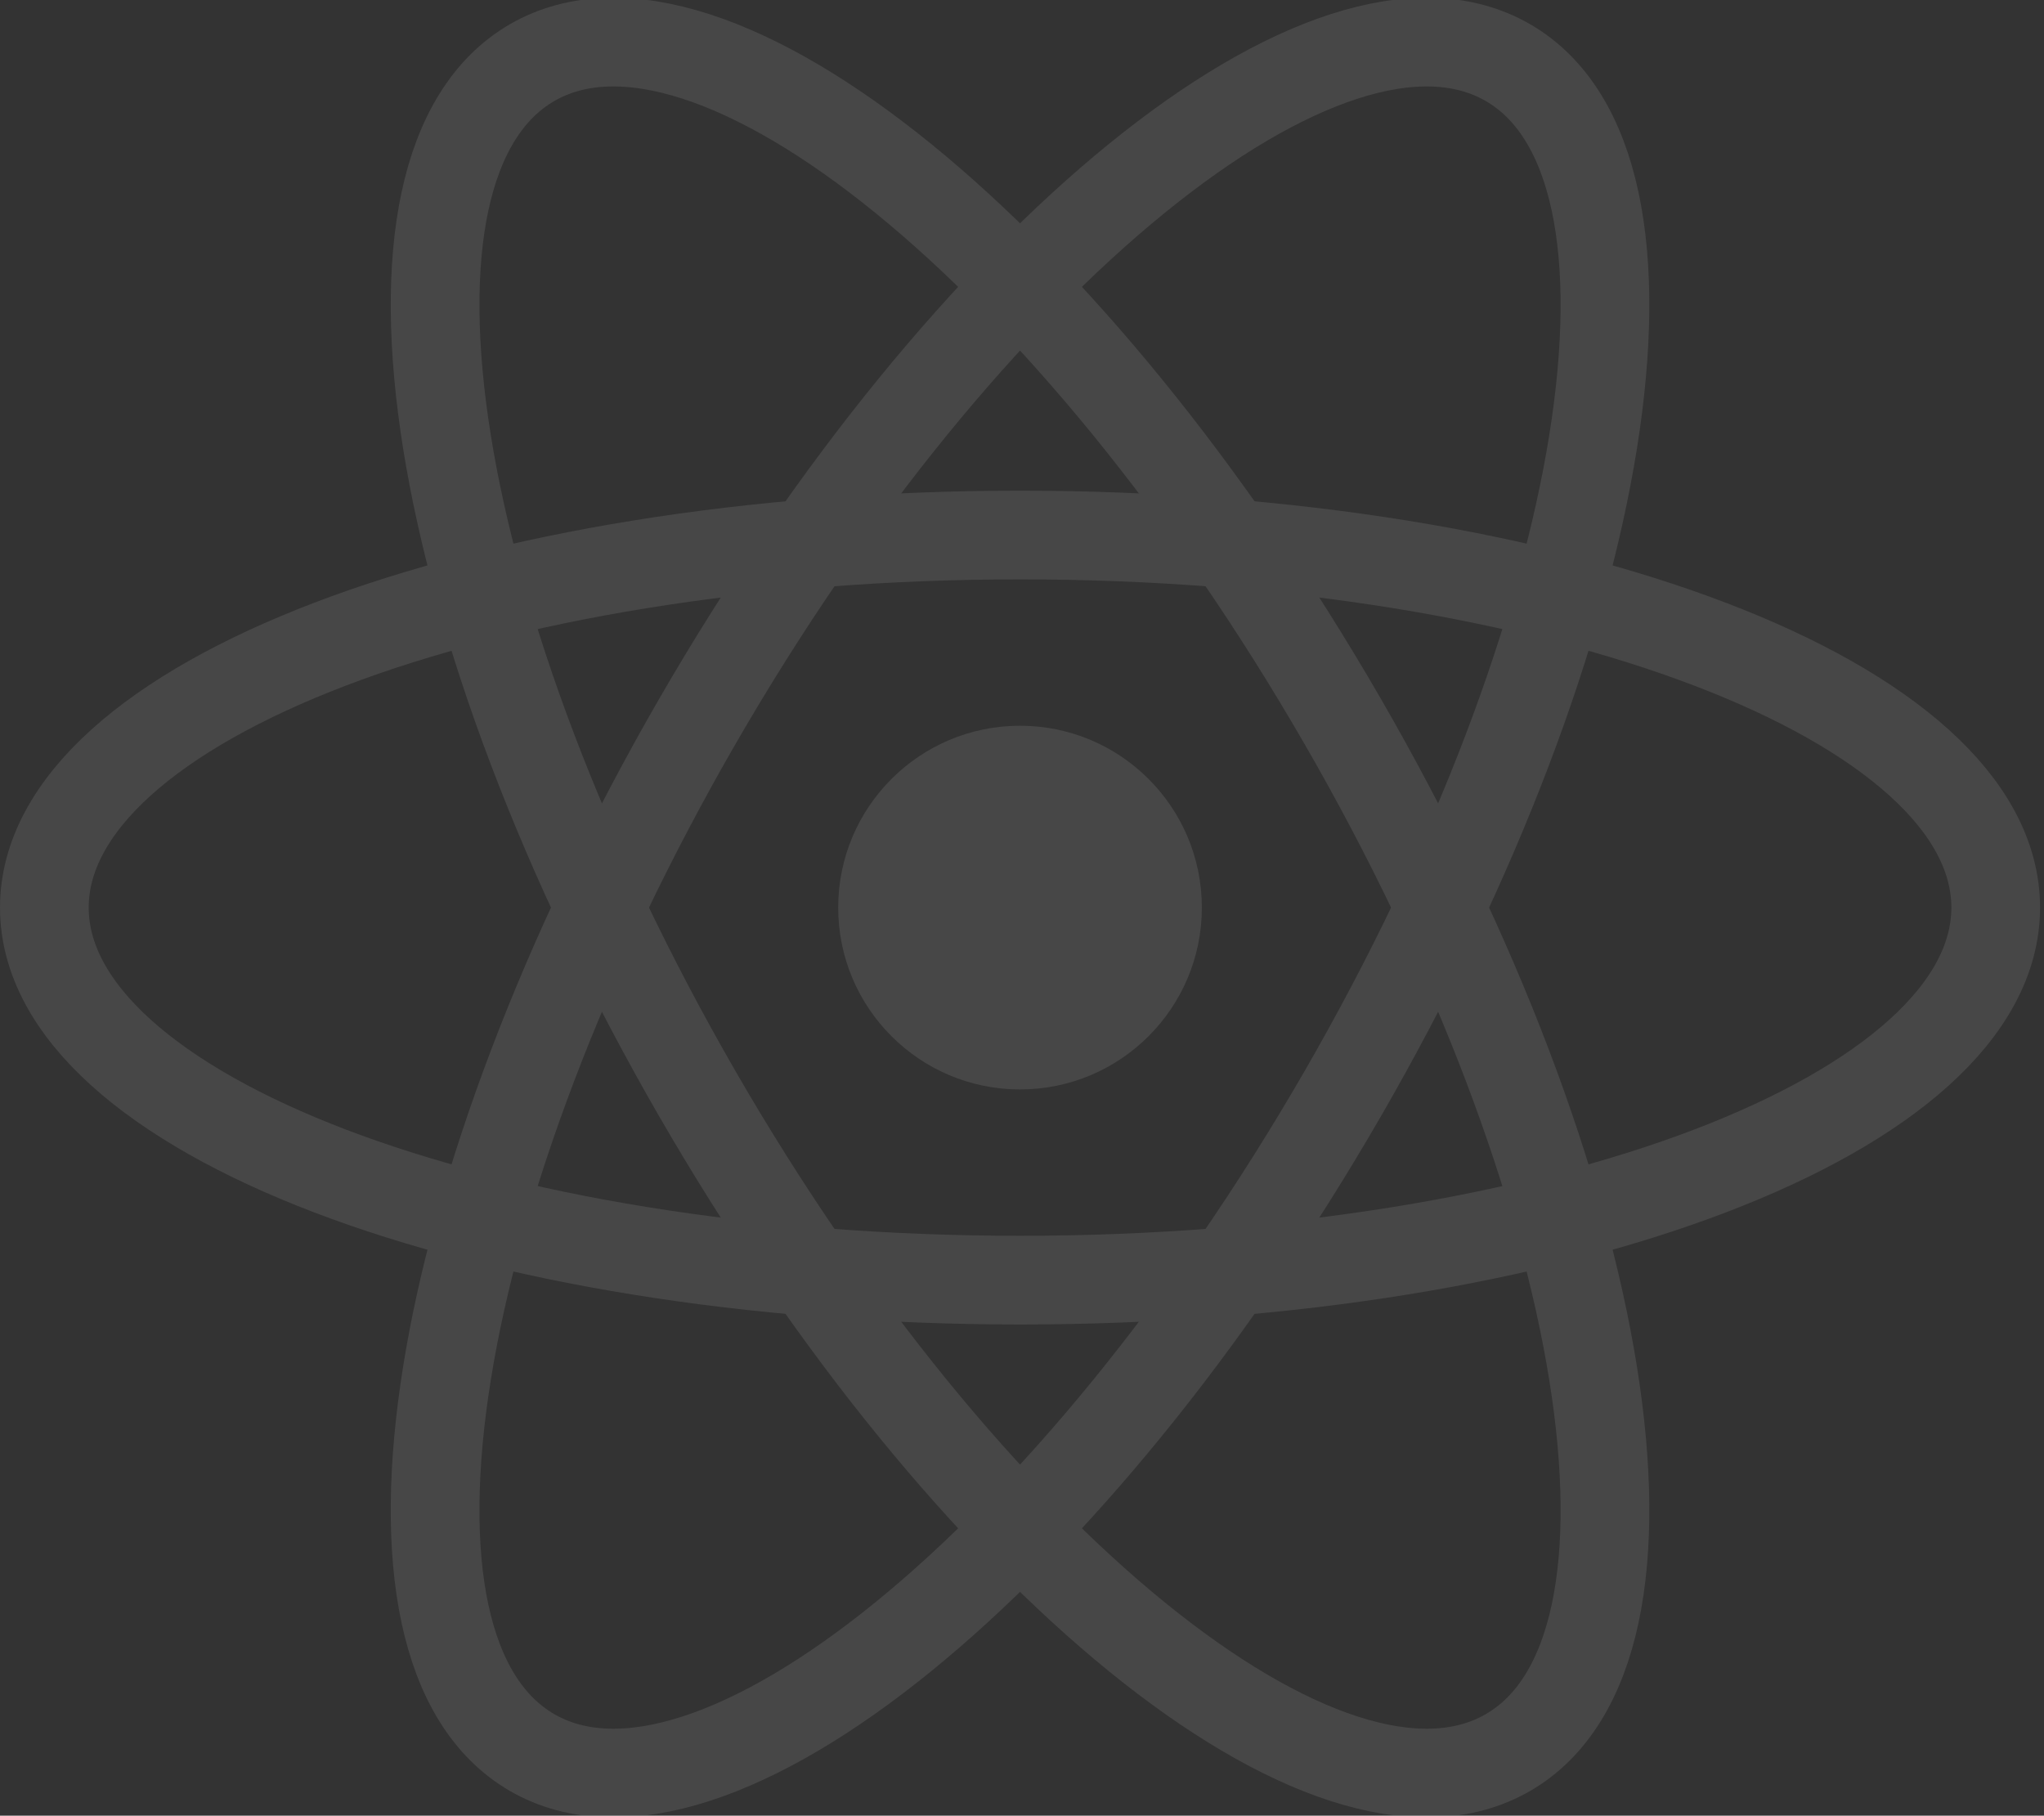<svg width="340" height="302" viewBox="0 0 340 302" fill="none" xmlns="http://www.w3.org/2000/svg">
<rect x="0" y="0" width="340" height="302" fill="#333333" stroke="none"/>
<g opacity="0.1" clip-path="url(#clip0_257_8129)">
<path d="M169.672 181.205C186.376 181.205 199.917 167.664 199.917 150.959C199.917 134.255 186.376 120.713 169.672 120.713C152.967 120.713 139.426 134.255 139.426 150.959C139.426 167.664 152.967 181.205 169.672 181.205Z" fill="white"/>
<path d="M169.673 212.926C259.306 212.926 331.967 185.182 331.967 150.959C331.967 116.735 259.306 88.992 169.673 88.992C80.04 88.992 7.378 116.735 7.378 150.959C7.378 185.182 80.04 212.926 169.673 212.926Z" stroke="white" stroke-width="14.754"/>
<path d="M116.008 181.943C160.825 259.568 221.182 308.623 250.821 291.511C280.459 274.399 268.155 197.601 223.338 119.976C178.522 42.352 118.164 -6.703 88.526 10.408C58.888 27.52 71.192 104.319 116.008 181.943Z" stroke="white" stroke-width="14.754"/>
<path d="M116.007 119.977C71.191 197.601 58.887 274.4 88.525 291.512C118.163 308.623 178.521 259.568 223.338 181.944C268.154 104.319 280.458 27.52 250.82 10.409C221.181 -6.703 160.824 42.352 116.007 119.977Z" stroke="white" stroke-width="14.754"/>
</g>
<defs>
<clipPath id="clip0_257_8129">
<rect width="339.344" height="301.919" fill="white"/>
</clipPath>
</defs>
</svg>
